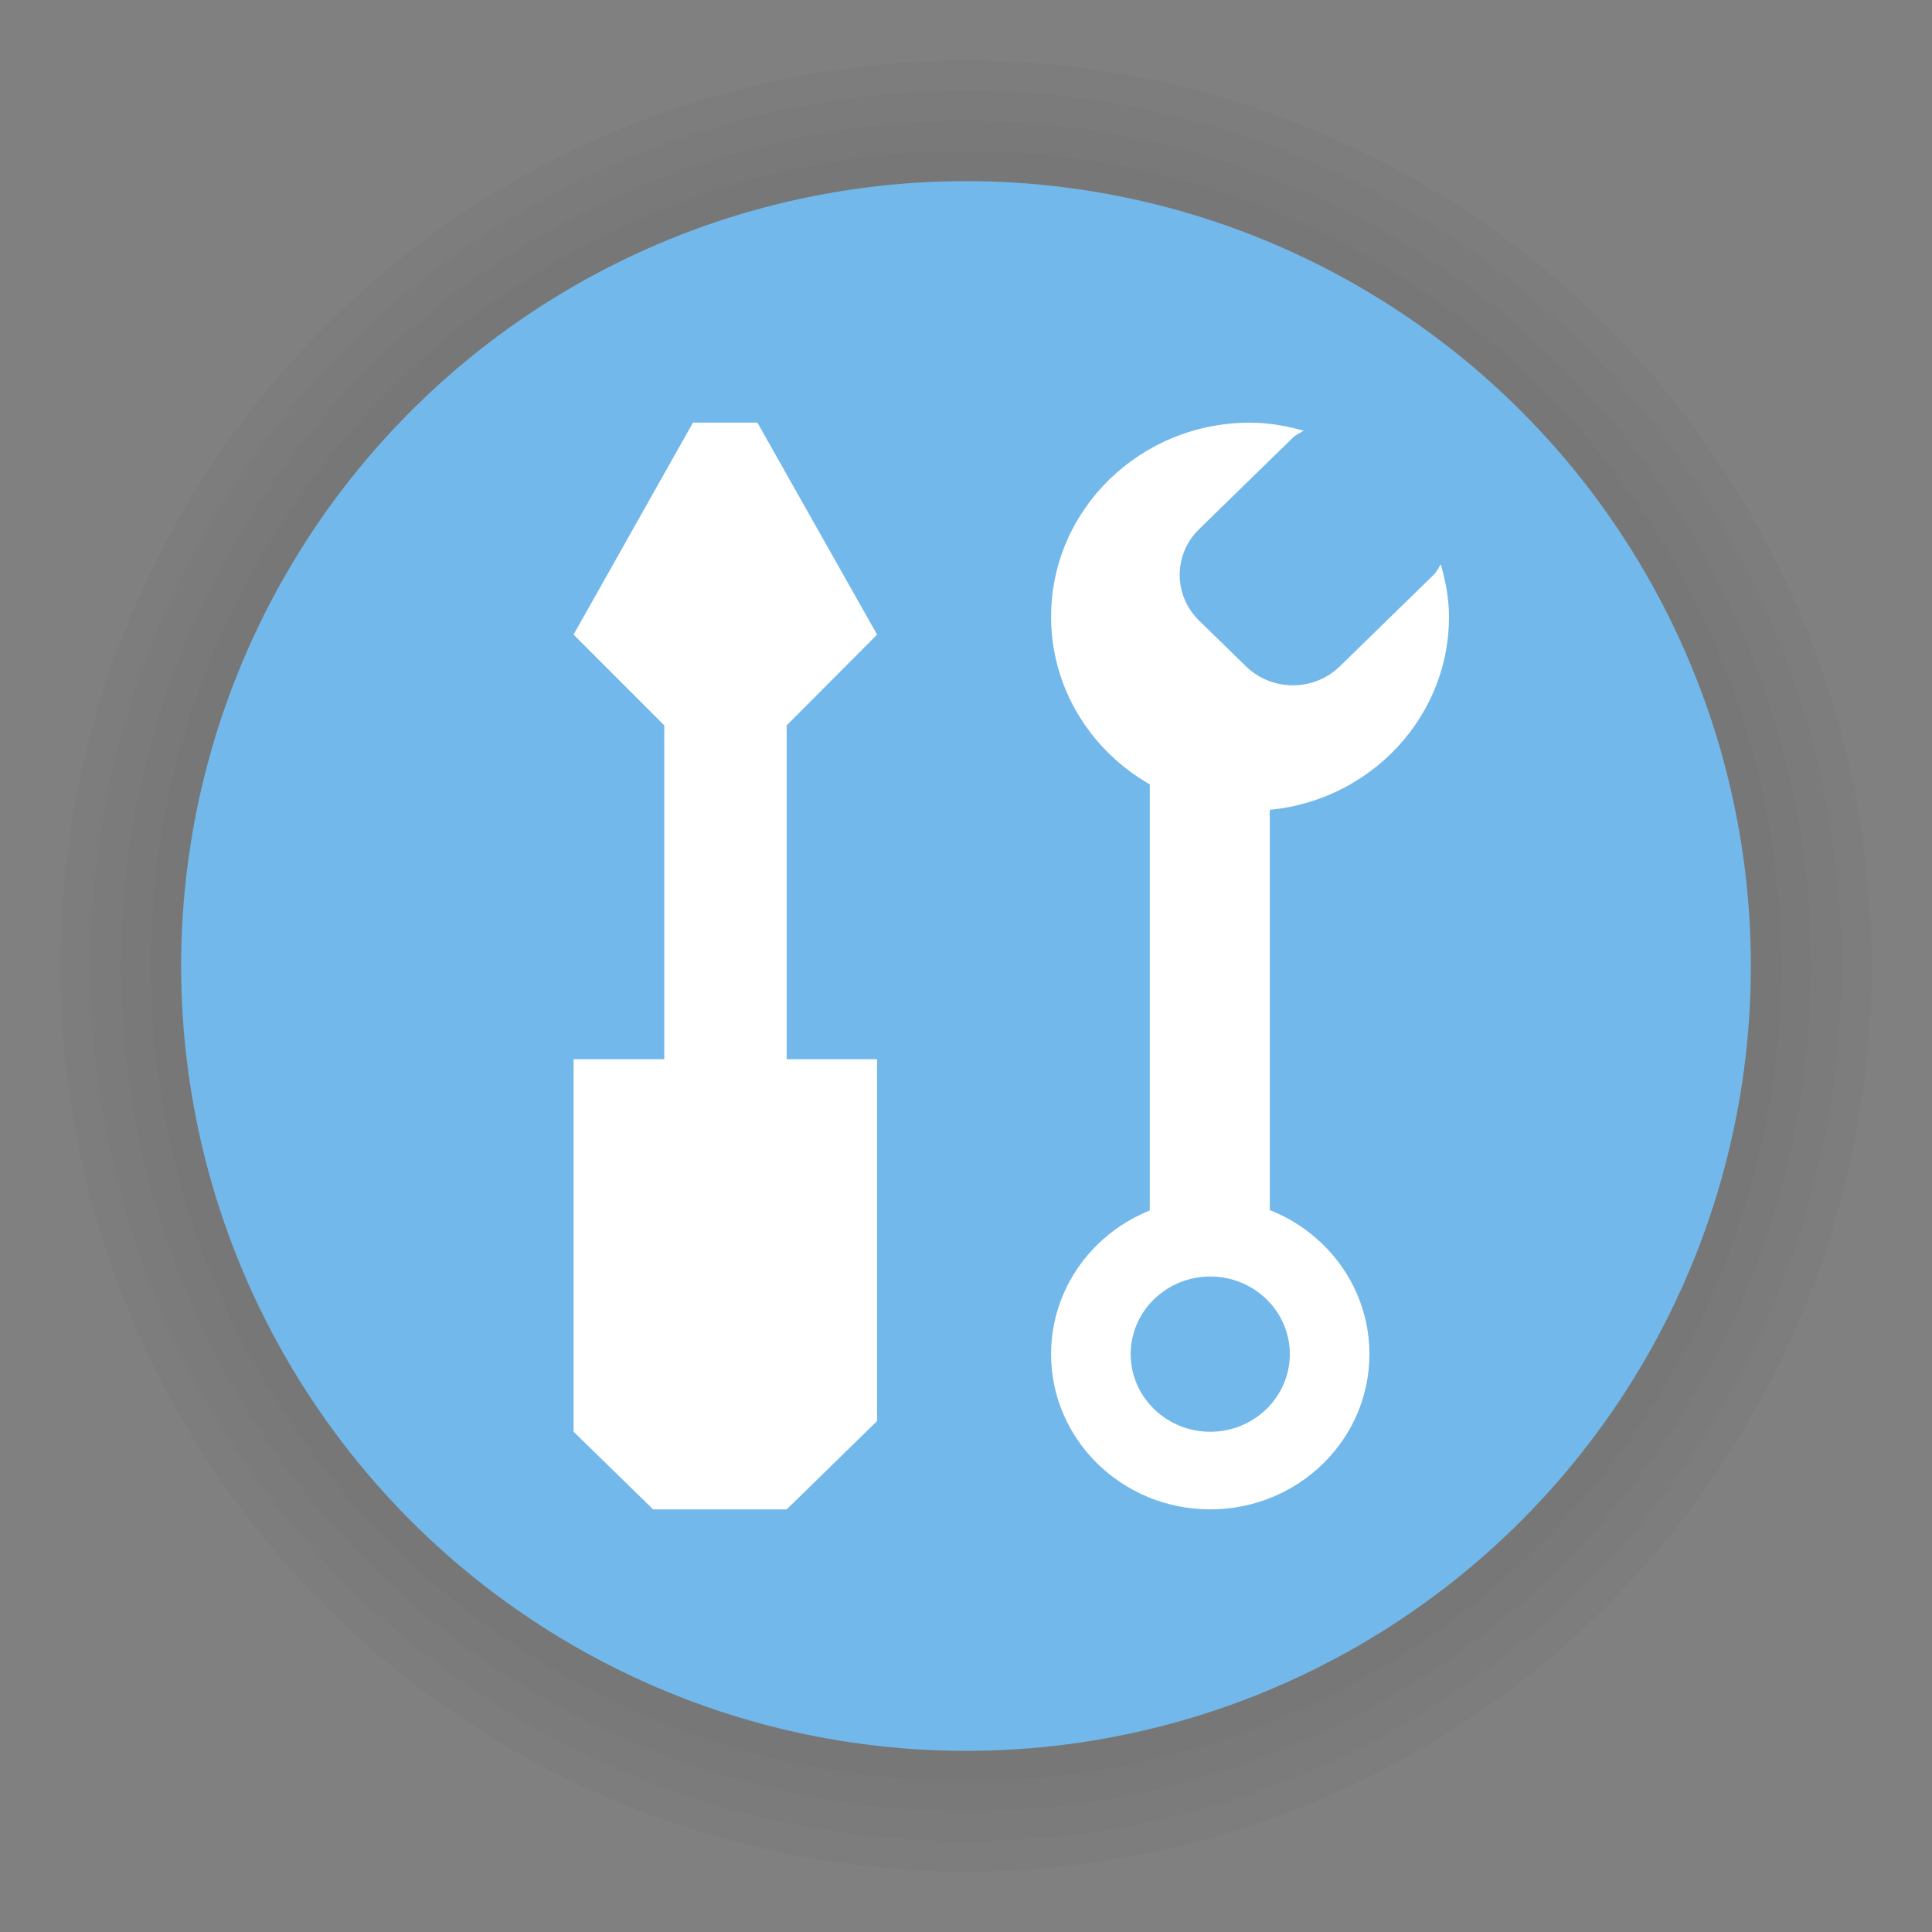 <?xml version="1.0" encoding="UTF-8"?>
<svg width="64px" height="64px" viewBox="0 0 64 64" version="1.1" xmlns="http://www.w3.org/2000/svg" xmlns:xlink="http://www.w3.org/1999/xlink">
    <rect x="0" y="0" width="64" height="64" fill="#808080" stroke="none"/>
    <title>poi_carservice_i</title>
    <g id="poi_carservice_i" stroke="none" stroke-width="1" fill="none" fill-rule="evenodd">
        <g id="poi/52/bounding-blue-i" transform="translate(2, 2)">
            <circle id="Oval-Shadow" fill-opacity="0.02" fill="#000000" cx="30" cy="30" r="30"></circle>
            <circle id="Oval-Shadow-2" fill-opacity="0.02" fill="#000000" cx="30" cy="30" r="29"></circle>
            <circle id="Oval-Shadow-3" fill-opacity="0.02" fill="#000000" cx="30" cy="30" r="28"></circle>
            <circle id="Oval-Shadow-4" fill-opacity="0.02" fill="#000000" cx="30" cy="30" r="27"></circle>
            <circle id="Oval-2" fill="#72B8EB" cx="30" cy="30" r="26"></circle>
        </g>
        <g id="Page-1" transform="translate(19, 14)" fill="#FFFFFF">
            <path d="M21.091,25.714 C18.179,25.714 15.818,28.017 15.818,30.857 C15.818,33.697 18.179,36 21.091,36 C24.003,36 26.364,33.697 26.364,30.857 C26.364,28.017 24.003,25.714 21.091,25.714 M21.091,28.286 C22.545,28.286 23.727,29.439 23.727,30.857 C23.727,32.275 22.545,33.429 21.091,33.429 C19.637,33.429 18.455,32.275 18.455,30.857 C18.455,29.439 19.637,28.286 21.091,28.286" id="Fill-1"></path>
            <polygon id="Fill-3" points="19.088 27.91 23.063 27.91 23.063 10.038 19.088 10.038"></polygon>
            <path d="M28.49,5.043 L25.383,8.074 C24.525,8.911 23.134,8.911 22.275,8.074 L20.722,6.559 C19.864,5.722 19.864,4.366 20.722,3.529 L23.829,0.498 C23.935,0.395 24.068,0.344 24.185,0.267 C23.618,0.111 23.029,0.001 22.409,0.001 C18.769,0.001 15.819,2.878 15.819,6.429 C15.819,9.979 18.769,12.858 22.409,12.858 C26.049,12.858 29,9.979 29,6.429 C29,5.824 28.887,5.25 28.728,4.695 C28.647,4.812 28.594,4.94 28.49,5.043" id="Fill-5"></path>
            <polygon id="Fill-6" points="7.06 36 2.636 36 0 33.427 0 21.088 3.005 21.088 3.005 10.029 0 7.023 3.955 0 6.09 0 10.055 7.023 7.06 10.029 7.06 21.088 10.055 21.088 10.055 33.073"></polygon>
        </g>
    </g>
</svg>